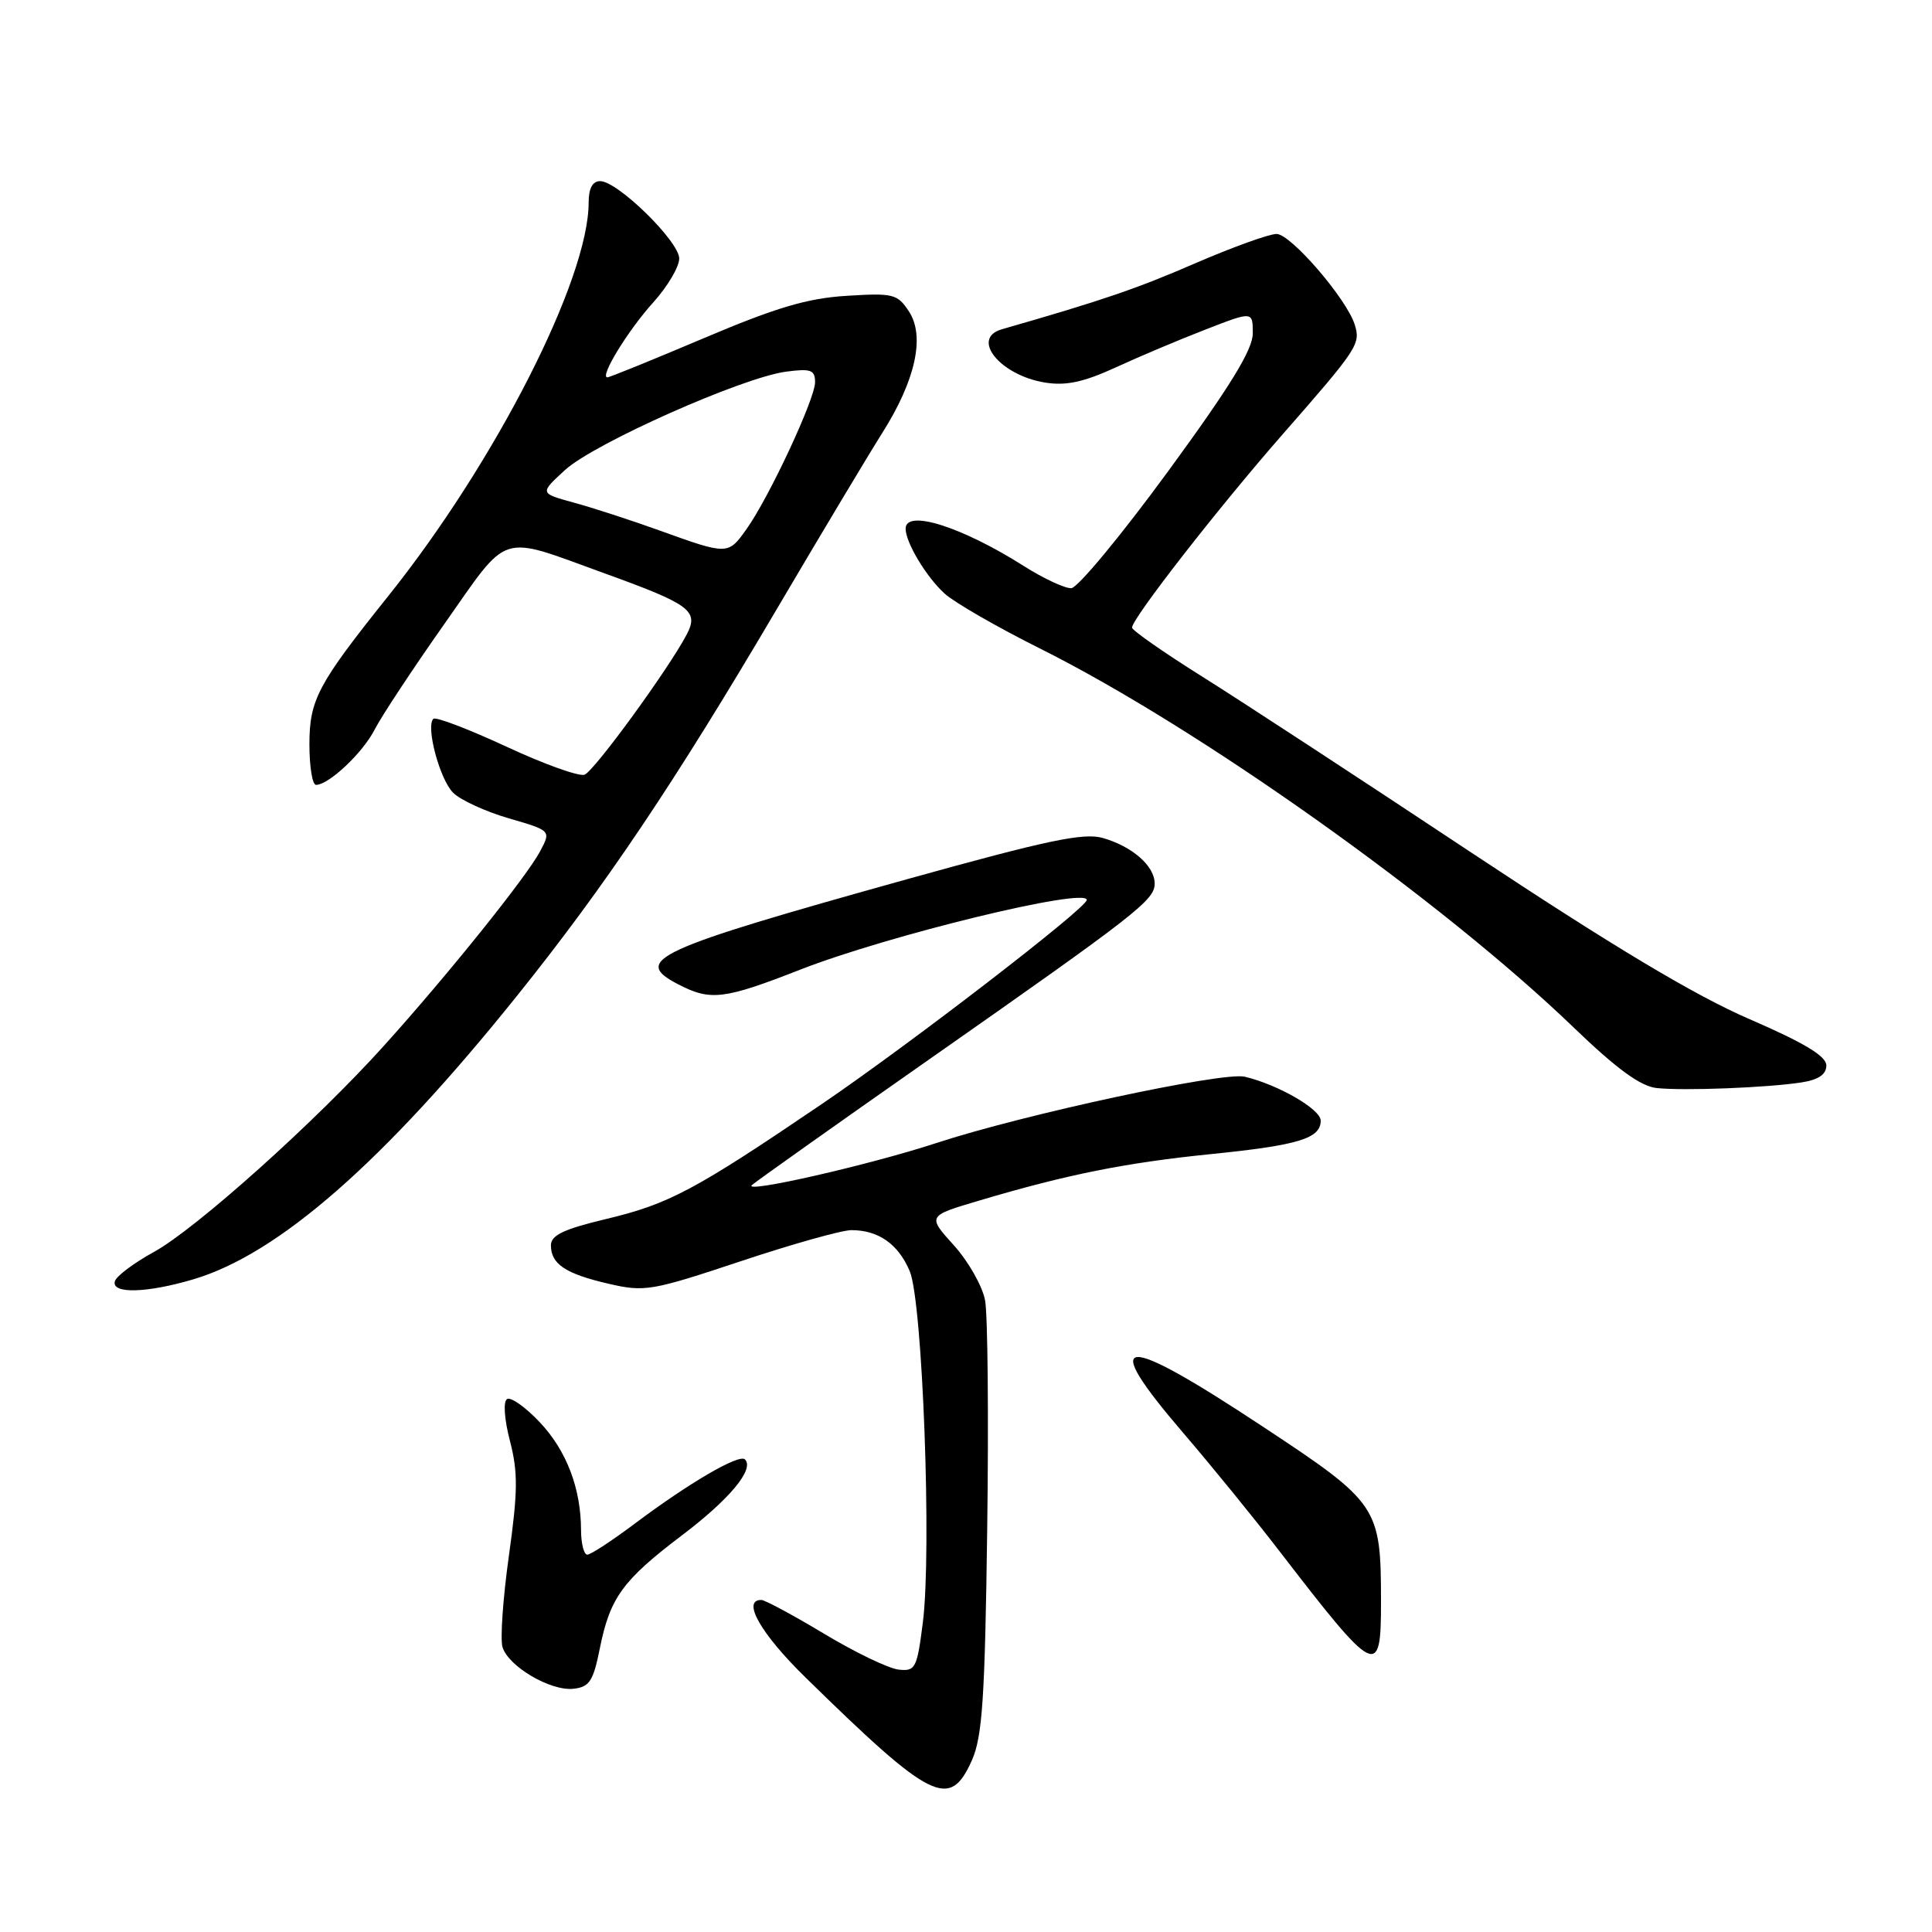 <?xml version="1.0" encoding="UTF-8" standalone="no"?>
<!DOCTYPE svg PUBLIC "-//W3C//DTD SVG 1.1//EN" "http://www.w3.org/Graphics/SVG/1.1/DTD/svg11.dtd" >
<svg xmlns="http://www.w3.org/2000/svg" xmlns:xlink="http://www.w3.org/1999/xlink" version="1.1" viewBox="0 0 256 256">
 <g >
 <path fill="currentColor"
d=" M 128.78 233.25 C 130.17 230.12 130.51 225.04 130.81 202.62 C 131.01 187.83 130.88 174.19 130.53 172.31 C 130.18 170.42 128.31 167.13 126.38 165.00 C 122.88 161.12 122.88 161.12 129.69 159.10 C 141.43 155.61 149.14 154.07 160.50 152.92 C 172.07 151.75 175.00 150.85 175.00 148.49 C 175.00 146.98 169.38 143.73 164.94 142.67 C 162.05 141.98 135.63 147.66 124.00 151.48 C 115.20 154.36 98.38 158.20 99.63 157.03 C 100.11 156.59 110.62 149.13 123.00 140.46 C 150.74 121.03 153.00 119.27 153.00 117.07 C 153.00 114.76 150.05 112.16 146.14 111.04 C 143.59 110.31 138.80 111.32 120.26 116.48 C 86.62 125.86 83.65 127.22 89.89 130.44 C 94.16 132.65 95.92 132.44 106.07 128.47 C 117.72 123.92 144.00 117.53 144.00 119.25 C 144.00 120.31 120.56 138.36 108.94 146.26 C 92.03 157.74 88.65 159.54 80.25 161.54 C 74.69 162.87 73.00 163.68 73.00 165.01 C 73.00 167.50 74.94 168.79 80.67 170.11 C 85.41 171.21 86.35 171.05 98.09 167.14 C 104.92 164.86 111.54 163.00 112.82 163.00 C 116.41 163.00 119.04 164.86 120.55 168.45 C 122.25 172.53 123.48 205.59 122.28 215.00 C 121.51 221.07 121.30 221.48 119.06 221.23 C 117.74 221.08 113.30 218.95 109.20 216.48 C 105.10 214.02 101.35 212.00 100.87 212.00 C 98.25 212.00 100.80 216.47 106.75 222.29 C 123.47 238.66 125.84 239.84 128.78 233.25 Z  M 79.48 218.42 C 80.83 211.70 82.50 209.40 90.32 203.47 C 96.68 198.66 100.00 194.67 98.71 193.38 C 97.95 192.61 91.30 196.49 84.07 201.92 C 81.08 204.16 78.27 206.00 77.82 206.00 C 77.37 206.00 77.00 204.54 76.99 202.75 C 76.98 197.22 75.07 192.21 71.51 188.44 C 69.63 186.45 67.69 185.08 67.19 185.38 C 66.66 185.71 66.82 188.04 67.57 190.93 C 68.65 195.08 68.62 197.65 67.43 206.16 C 66.64 211.79 66.26 217.24 66.59 218.27 C 67.40 220.84 72.97 224.10 75.98 223.77 C 78.11 223.54 78.61 222.76 79.48 218.42 Z  M 182.99 212.25 C 182.98 199.63 182.67 199.16 167.28 189.00 C 148.36 176.50 145.52 176.73 156.75 189.83 C 160.46 194.15 166.20 201.20 169.50 205.49 C 182.36 222.20 183.00 222.52 182.99 212.25 Z  M 25.64 169.51 C 36.89 166.17 50.82 153.98 68.42 132.06 C 80.14 117.47 89.30 103.85 102.91 80.74 C 108.82 70.71 115.12 60.19 116.91 57.36 C 121.32 50.39 122.60 44.56 120.44 41.27 C 118.92 38.95 118.36 38.81 112.16 39.20 C 106.97 39.52 102.80 40.76 93.26 44.81 C 86.53 47.66 80.78 50.00 80.48 50.00 C 79.40 50.00 83.21 43.77 86.56 40.07 C 88.45 37.97 90.00 35.36 90.00 34.26 C 90.00 31.99 81.84 24.00 79.52 24.00 C 78.52 24.00 78.00 24.96 78.00 26.82 C 78.00 36.99 65.68 61.19 51.43 79.00 C 42.09 90.67 41.00 92.73 41.00 98.64 C 41.00 101.59 41.39 104.00 41.87 104.00 C 43.57 104.00 48.07 99.76 49.65 96.66 C 50.54 94.92 54.69 88.63 58.88 82.68 C 67.59 70.31 65.92 70.83 80.13 75.98 C 91.50 80.09 92.63 80.94 90.99 84.08 C 88.60 88.63 78.75 102.16 77.46 102.65 C 76.75 102.93 72.07 101.25 67.07 98.92 C 62.06 96.60 57.72 94.94 57.42 95.25 C 56.40 96.27 58.26 103.26 60.04 105.04 C 61.01 106.01 64.32 107.53 67.41 108.43 C 73.02 110.06 73.02 110.06 71.58 112.78 C 69.80 116.15 59.36 129.16 50.87 138.57 C 41.79 148.65 25.91 162.88 20.36 165.91 C 17.76 167.34 15.46 169.06 15.23 169.75 C 14.68 171.47 19.42 171.36 25.64 169.51 Z  M 238.75 143.42 C 240.97 143.07 242.00 142.36 242.00 141.18 C 242.00 139.94 239.09 138.19 231.75 135.01 C 224.51 131.87 213.71 125.40 195.00 113.00 C 180.43 103.33 164.34 92.81 159.25 89.62 C 154.16 86.43 150.00 83.52 150.00 83.16 C 150.01 81.94 161.44 67.27 170.00 57.50 C 179.94 46.15 180.32 45.58 179.50 42.99 C 178.40 39.55 171.03 31.00 169.15 31.00 C 168.16 31.00 163.29 32.76 158.32 34.91 C 150.66 38.24 146.00 39.83 132.75 43.63 C 128.56 44.84 132.51 49.72 138.46 50.69 C 141.25 51.14 143.57 50.64 147.83 48.69 C 150.95 47.25 156.31 44.99 159.75 43.66 C 166.00 41.23 166.00 41.23 166.00 44.17 C 166.00 46.33 163.04 51.16 154.75 62.49 C 148.56 70.95 142.80 77.90 141.95 77.94 C 141.09 77.97 138.26 76.65 135.66 75.00 C 127.44 69.79 120.00 67.44 120.00 70.05 C 120.00 71.88 122.72 76.42 125.15 78.64 C 126.44 79.82 132.10 83.08 137.72 85.89 C 158.77 96.39 190.95 119.24 208.50 136.13 C 214.20 141.62 217.36 143.93 219.50 144.17 C 223.09 144.56 234.20 144.13 238.75 143.42 Z  M 87.50 70.33 C 83.65 68.94 78.47 67.26 76.00 66.59 C 71.50 65.36 71.50 65.36 74.88 62.27 C 78.71 58.76 98.32 50.03 104.14 49.25 C 107.45 48.81 108.00 49.01 108.00 50.65 C 108.00 52.86 101.91 65.91 98.91 70.12 C 96.48 73.54 96.43 73.55 87.50 70.33 Z "/>
</g>
</svg>